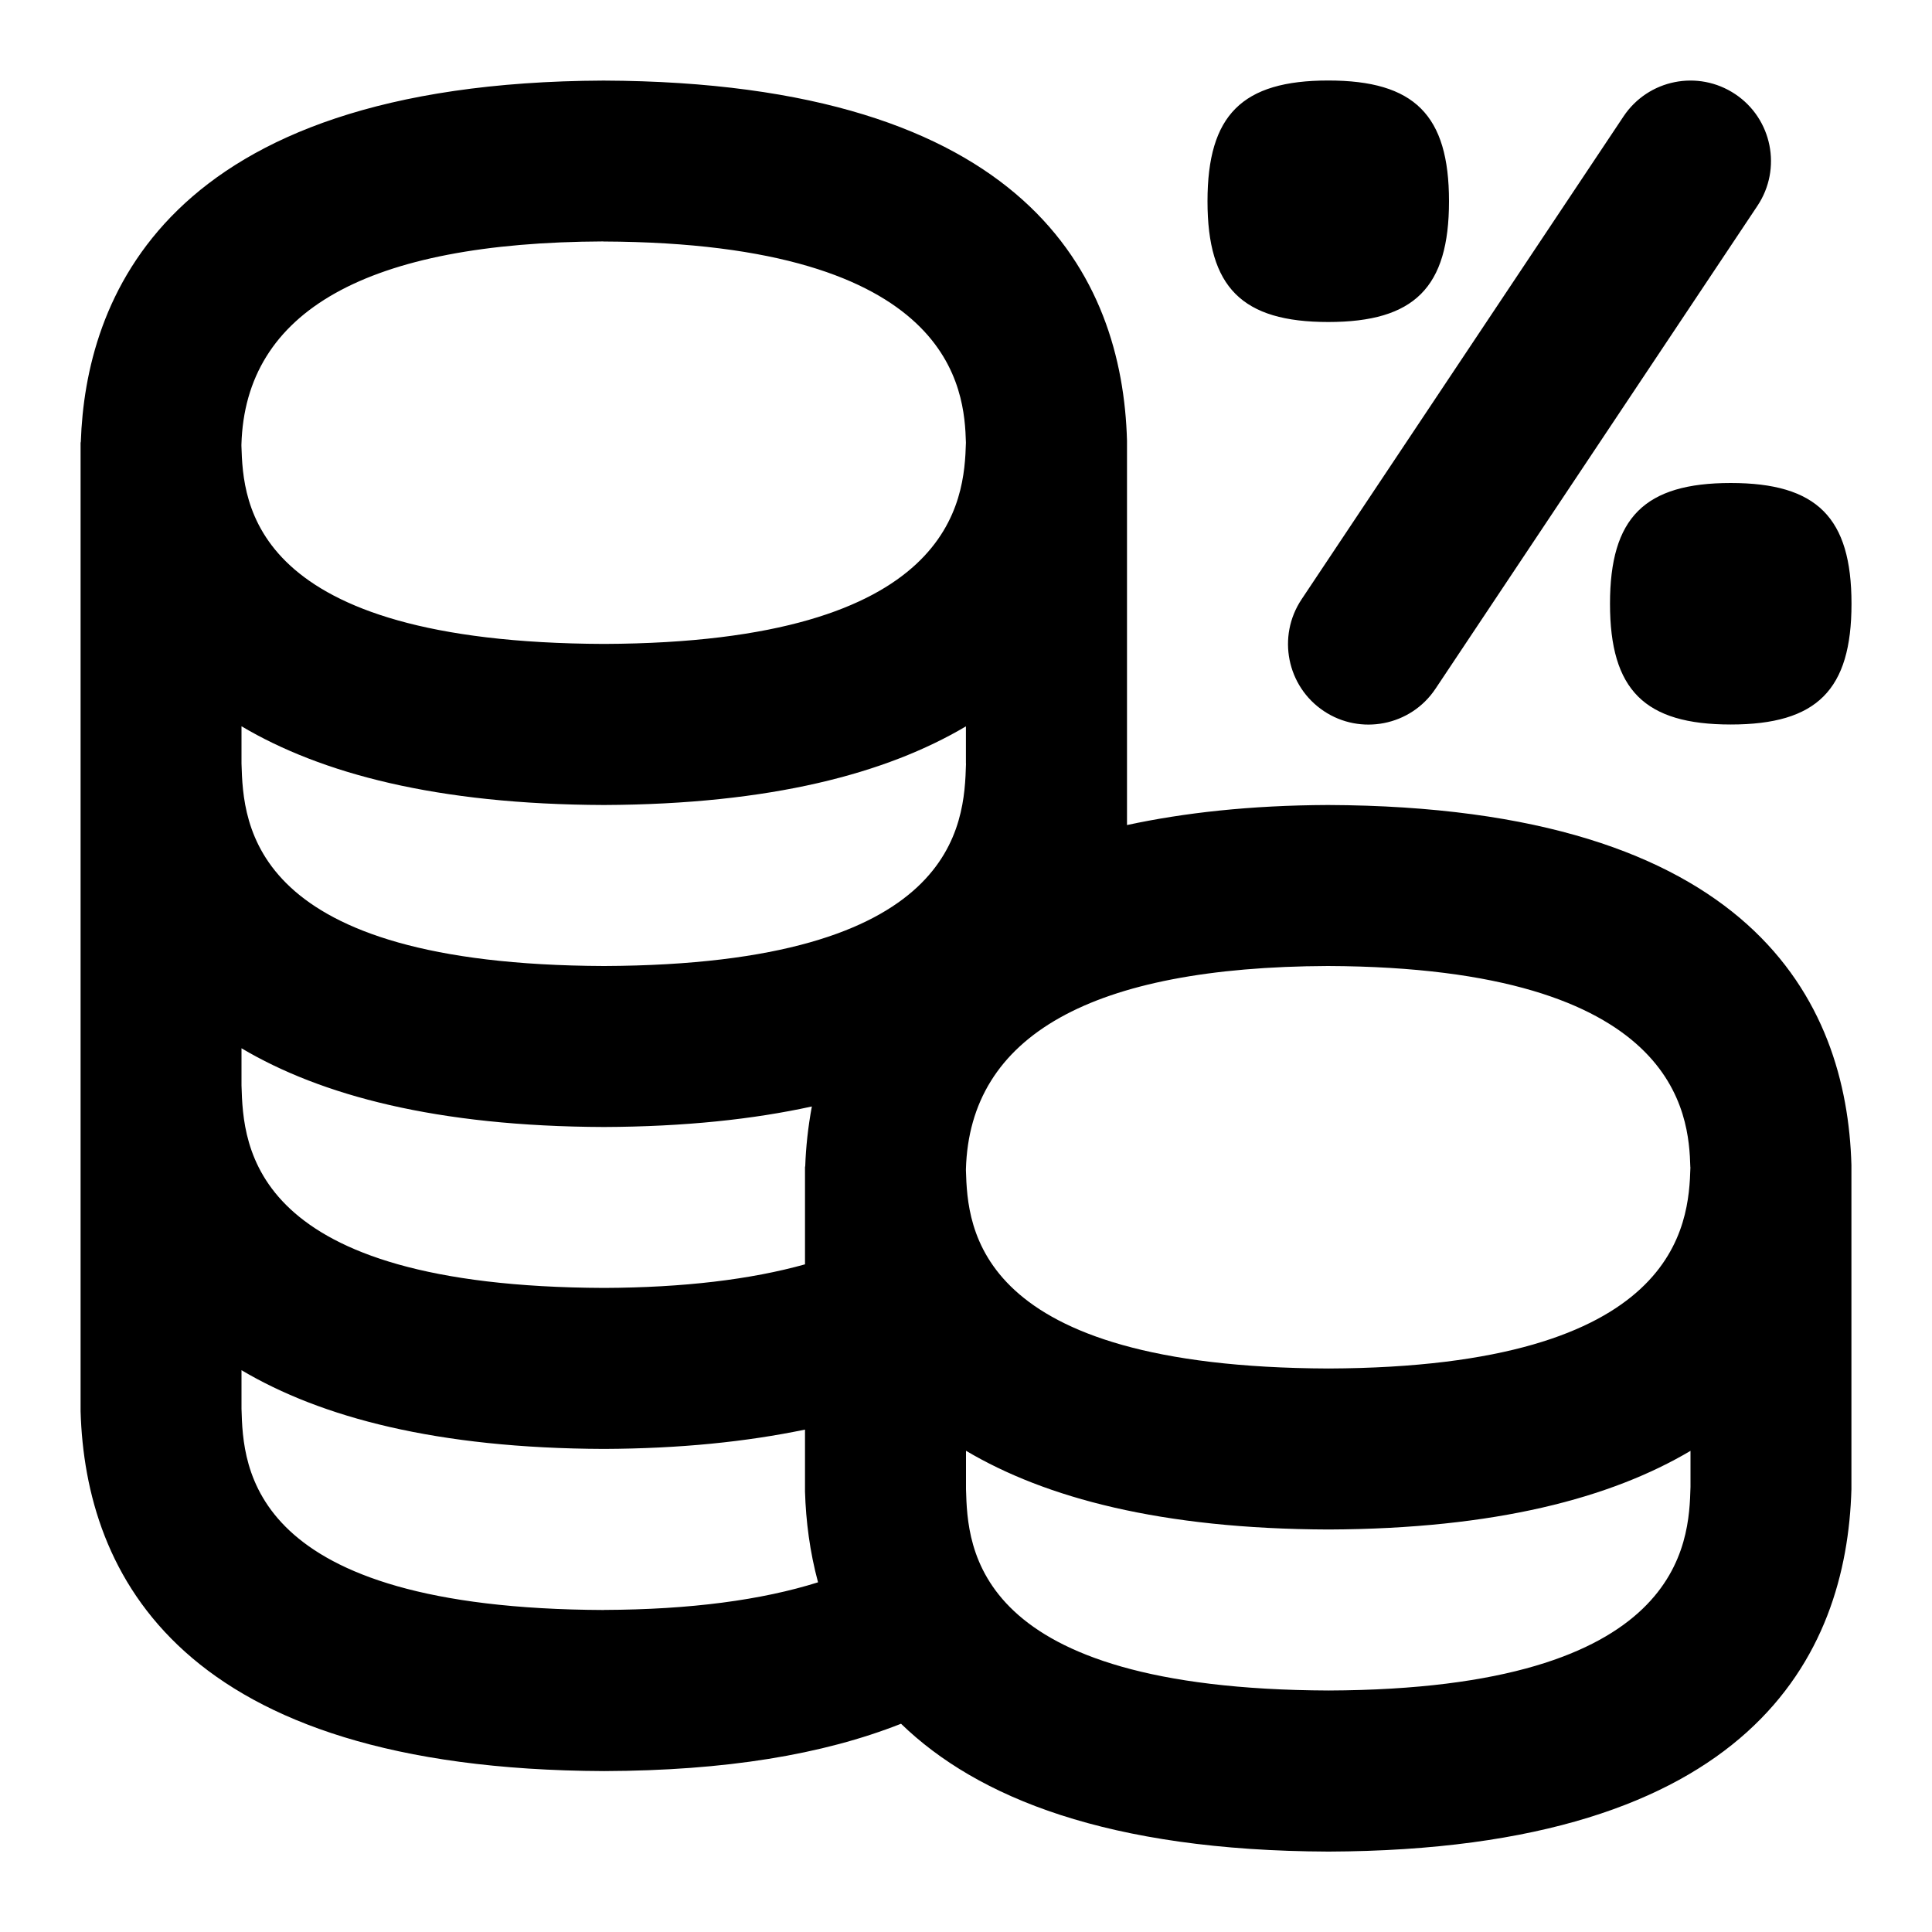 <svg id="Layer_1" viewBox="0 0 24 24" xmlns="http://www.w3.org/2000/svg" data-name="Layer 1"><path d="m22.999 14.472c-.057-2.029-1.23-4.452-6.503-4.472-.97.004-1.79.097-2.496.249v-4.749s0-.002 0-.002c0-.008 0-.017 0-.025-.057-2.029-1.23-4.452-6.503-4.472-5.501.023-6.434 2.765-6.493 4.485 0 .005-.003.01-.003.015v12.029c.059 2.029 1.233 4.451 6.503 4.471 1.508-.005 2.712-.203 3.689-.588.945.916 2.571 1.578 5.31 1.588 5.263-.019 6.437-2.442 6.496-4.5v-4s0-.002 0-.002c0-.008 0-.017 0-.025zm-2 .028c-.021.708-.131 2.484-4.496 2.5-4.407-.016-4.482-1.756-4.504-2.46v-.016c.047-1.663 1.563-2.512 4.496-2.524 4.369.017 4.484 1.852 4.503 2.5zm-8.999-5.015c-.022.759-.097 2.499-4.496 2.515-4.407-.016-4.482-1.756-4.504-2.515v-.463c.987.585 2.422.971 4.503.978 2.077-.008 3.51-.393 4.496-.977v.462zm-9 3.537c.987.585 2.423.971 4.504.978 1.003-.004 1.855-.096 2.581-.255-.048.259-.074.508-.082.739 0 .005-.003.01-.003.015v1.207c-.673.188-1.506.289-2.496.293-4.407-.016-4.482-1.756-4.504-2.515v-.463zm4.496-10.022c4.369.017 4.484 1.852 4.503 2.499-.021.708-.131 2.484-4.496 2.5-4.407-.016-4.482-1.756-4.504-2.46v-.016c.047-1.663 1.563-2.512 4.496-2.524zm.008 17c-4.432-.017-4.483-1.777-4.504-2.5v-.479c.987.585 2.423.971 4.504.978.949-.004 1.767-.089 2.496-.24v.769c.011.369.06.75.162 1.128-.699.22-1.585.339-2.658.343zm9 1c-4.432-.017-4.483-1.777-4.504-2.5v-.478c.987.585 2.422.971 4.503.978 2.078-.008 3.511-.393 4.497-.977v.448c-.02.687-.073 2.513-4.496 2.529zm-1.504-18.5c0-1.071.429-1.5 1.5-1.5s1.5.429 1.5 1.5-.429 1.5-1.5 1.5-1.5-.429-1.5-1.5zm6.5 3.5c1.071 0 1.5.429 1.5 1.5s-.429 1.5-1.5 1.5-1.5-.429-1.5-1.5.429-1.5 1.5-1.5zm-5.332 1.446 4-6c.306-.459.926-.584 1.387-.277.459.306.583.927.277 1.387l-4 6c-.308.463-.933.581-1.387.277-.459-.306-.583-.927-.277-1.387z"/></svg>